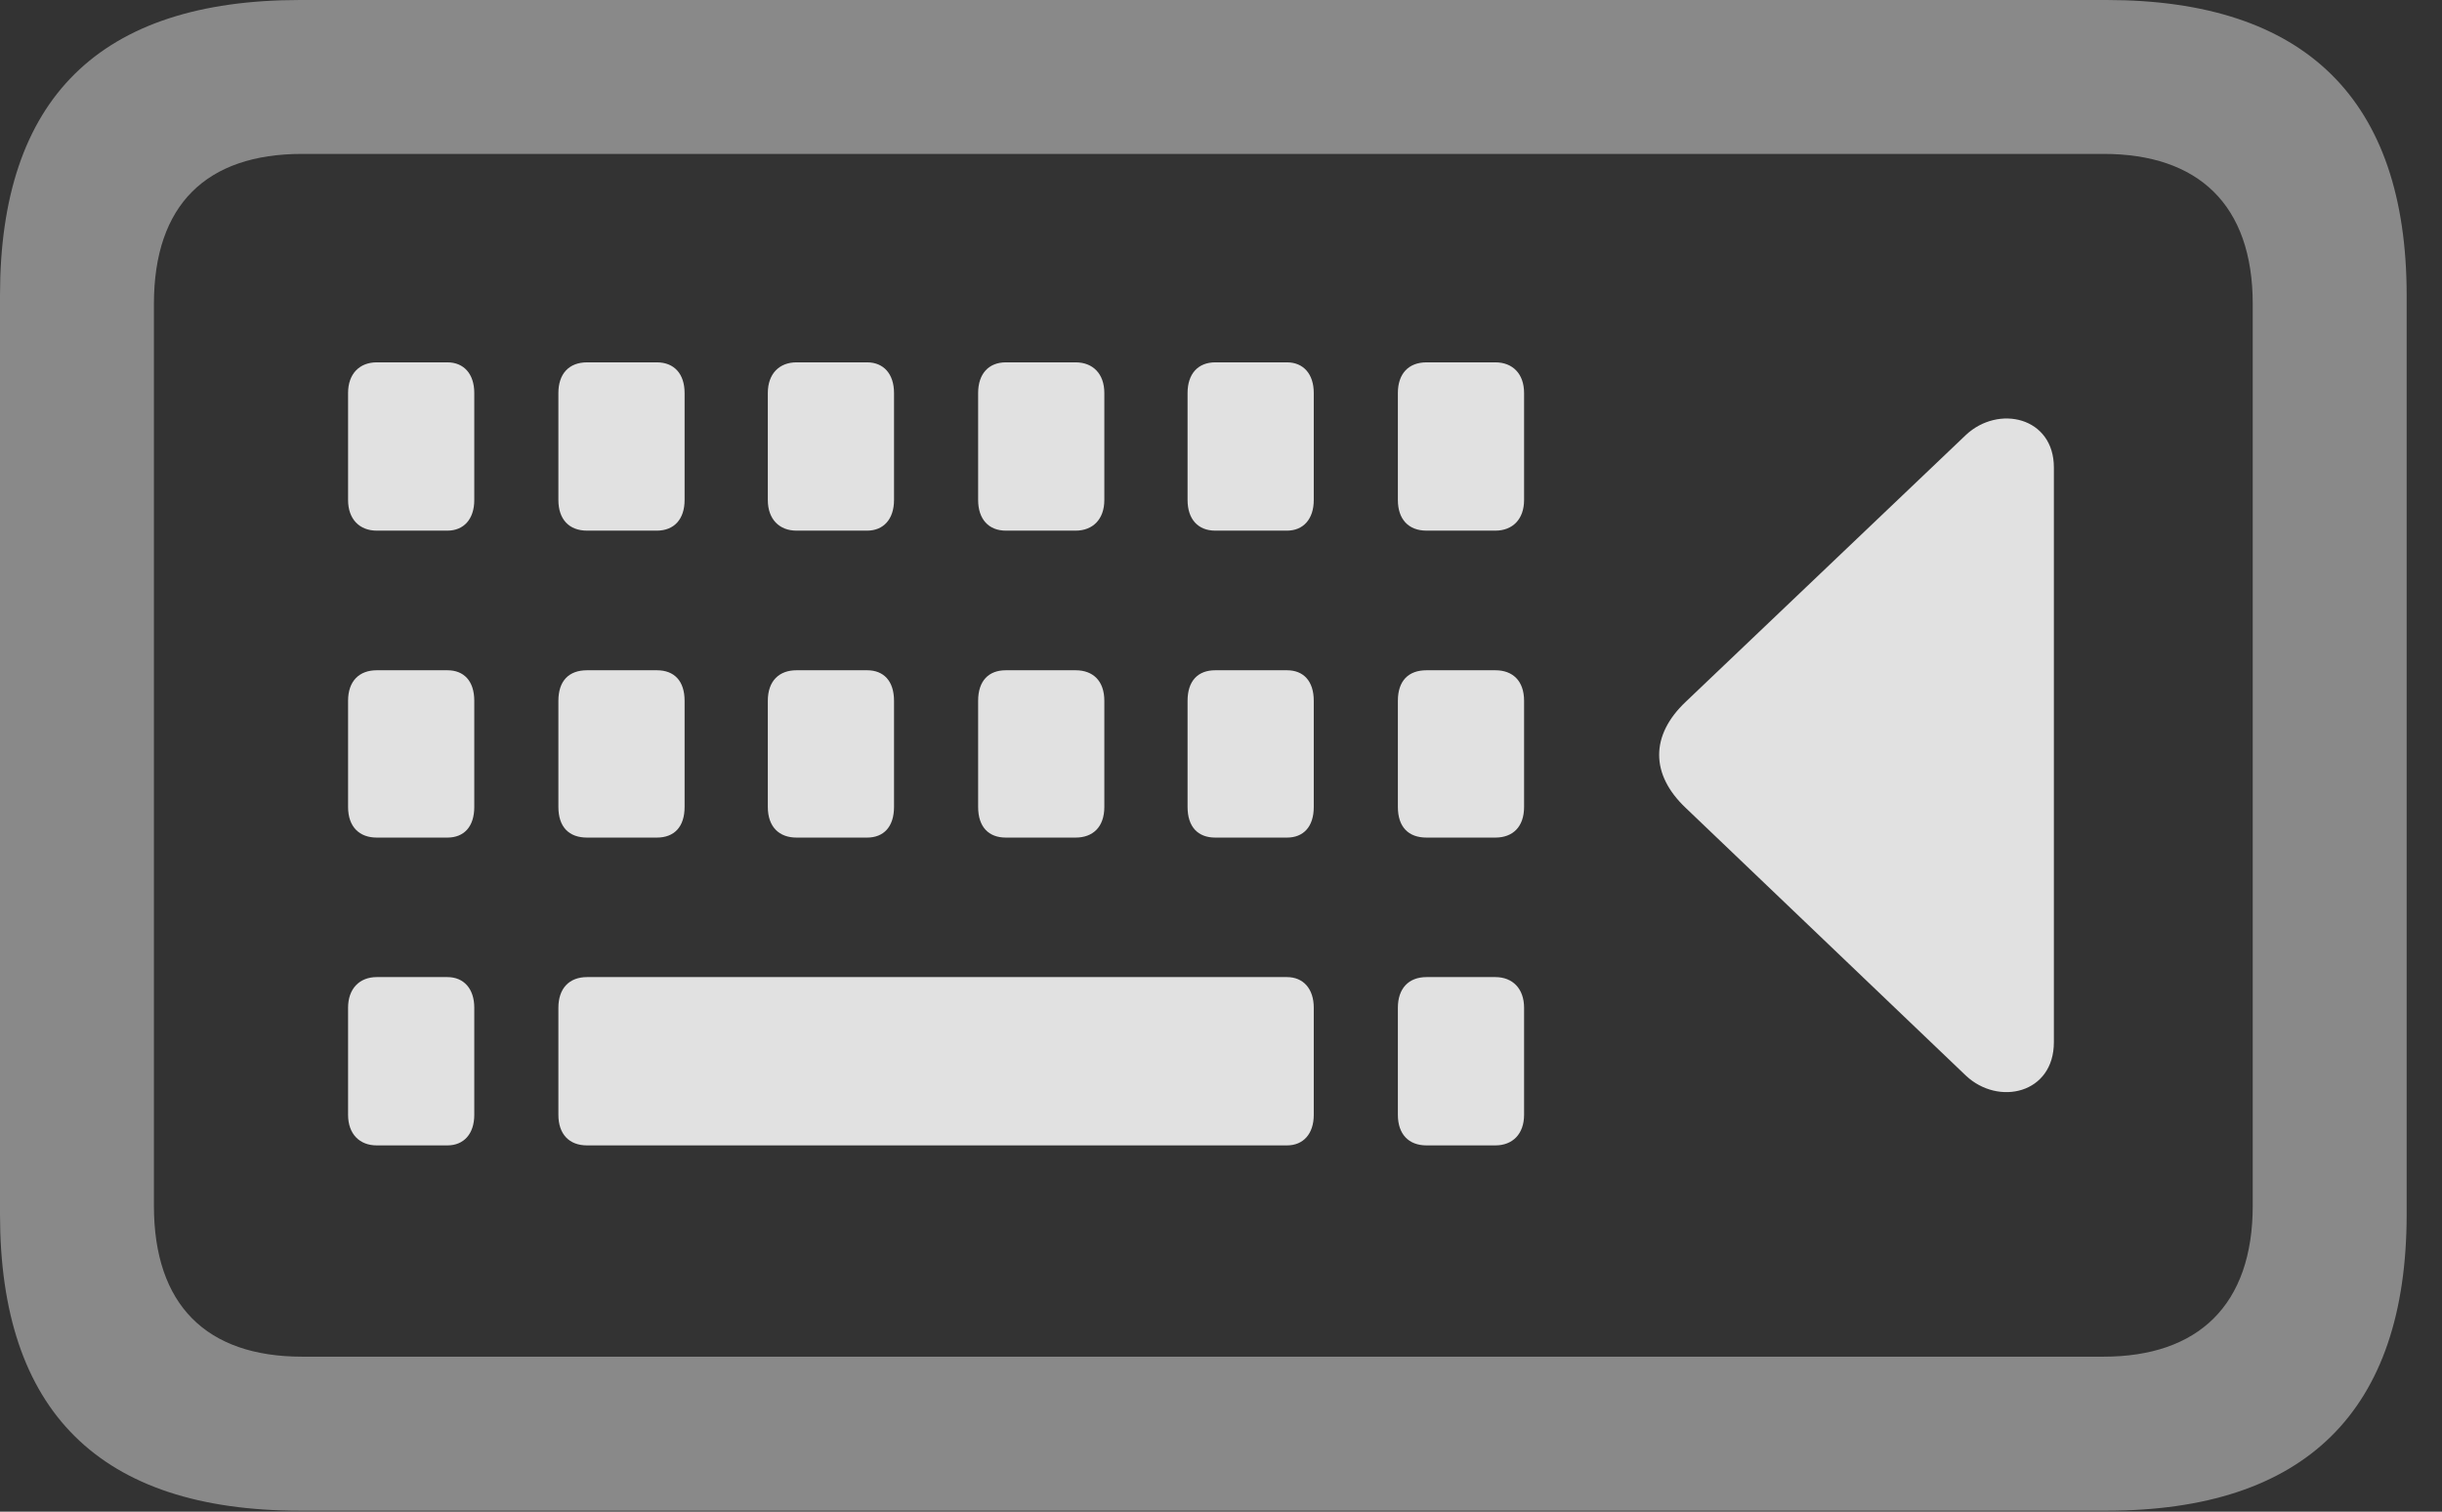 <?xml version="1.0" encoding="UTF-8"?>
<!--Generator: Apple Native CoreSVG 341-->
<!DOCTYPE svg
PUBLIC "-//W3C//DTD SVG 1.1//EN"
       "http://www.w3.org/Graphics/SVG/1.1/DTD/svg11.dtd">
<svg version="1.1" xmlns="http://www.w3.org/2000/svg" xmlns:xlink="http://www.w3.org/1999/xlink" viewBox="0 0 24.941 15.44">
 <rect x="0" y="0" width="24.941" height="15.44" fill="#333333" stroke="none"/>
 <g>
  <rect height="15.44" opacity="0" width="24.941" x="0" y="0"/>
  <path d="M3.066 15.43L21.514 15.43C23.545 15.43 24.58 14.414 24.58 12.402L24.58 3.018C24.58 1.016 23.545 0 21.514 0L3.066 0C1.016 0 0 1.006 0 3.018L0 12.402C0 14.414 1.016 15.43 3.066 15.43ZM3.086 13.857C2.109 13.857 1.572 13.33 1.572 12.315L1.572 3.105C1.572 2.09 2.109 1.572 3.086 1.572L21.484 1.572C22.451 1.572 23.008 2.09 23.008 3.105L23.008 12.315C23.008 13.33 22.451 13.857 21.484 13.857Z" fill="white" fill-opacity="0.425"/>
  <path d="M3.848 5.42L4.57 5.42C4.736 5.42 4.844 5.303 4.844 5.107L4.844 4.014C4.844 3.818 4.736 3.701 4.57 3.701L3.848 3.701C3.672 3.701 3.555 3.818 3.555 4.014L3.555 5.107C3.555 5.303 3.672 5.42 3.848 5.42ZM5.996 5.42L6.709 5.42C6.885 5.42 6.992 5.303 6.992 5.107L6.992 4.014C6.992 3.818 6.885 3.701 6.709 3.701L5.996 3.701C5.811 3.701 5.703 3.818 5.703 4.014L5.703 5.107C5.703 5.303 5.811 5.42 5.996 5.42ZM8.135 5.42L8.857 5.42C9.023 5.42 9.131 5.303 9.131 5.107L9.131 4.014C9.131 3.818 9.023 3.701 8.857 3.701L8.135 3.701C7.959 3.701 7.842 3.818 7.842 4.014L7.842 5.107C7.842 5.303 7.959 5.42 8.135 5.42ZM10.273 5.42L10.986 5.42C11.162 5.42 11.279 5.303 11.279 5.107L11.279 4.014C11.279 3.818 11.162 3.701 10.986 3.701L10.273 3.701C10.098 3.701 9.99 3.818 9.99 4.014L9.99 5.107C9.99 5.303 10.098 5.42 10.273 5.42ZM12.412 5.42L13.145 5.42C13.31 5.42 13.418 5.303 13.418 5.107L13.418 4.014C13.418 3.818 13.31 3.701 13.145 3.701L12.412 3.701C12.236 3.701 12.129 3.818 12.129 4.014L12.129 5.107C12.129 5.303 12.236 5.42 12.412 5.42ZM14.57 5.42L15.273 5.42C15.449 5.42 15.566 5.303 15.566 5.107L15.566 4.014C15.566 3.818 15.449 3.701 15.273 3.701L14.57 3.701C14.385 3.701 14.277 3.818 14.277 4.014L14.277 5.107C14.277 5.303 14.385 5.42 14.57 5.42ZM3.848 8.555L4.57 8.555C4.736 8.555 4.844 8.447 4.844 8.242L4.844 7.158C4.844 6.953 4.736 6.846 4.57 6.846L3.848 6.846C3.672 6.846 3.555 6.953 3.555 7.158L3.555 8.242C3.555 8.447 3.672 8.555 3.848 8.555ZM5.996 8.555L6.709 8.555C6.885 8.555 6.992 8.447 6.992 8.242L6.992 7.158C6.992 6.953 6.885 6.846 6.709 6.846L5.996 6.846C5.811 6.846 5.703 6.953 5.703 7.158L5.703 8.242C5.703 8.447 5.811 8.555 5.996 8.555ZM8.135 8.555L8.857 8.555C9.023 8.555 9.131 8.447 9.131 8.242L9.131 7.158C9.131 6.953 9.023 6.846 8.857 6.846L8.135 6.846C7.959 6.846 7.842 6.953 7.842 7.158L7.842 8.242C7.842 8.447 7.959 8.555 8.135 8.555ZM10.273 8.555L10.986 8.555C11.162 8.555 11.279 8.447 11.279 8.242L11.279 7.158C11.279 6.953 11.162 6.846 10.986 6.846L10.273 6.846C10.098 6.846 9.99 6.953 9.99 7.158L9.99 8.242C9.99 8.447 10.098 8.555 10.273 8.555ZM12.412 8.555L13.145 8.555C13.31 8.555 13.418 8.447 13.418 8.242L13.418 7.158C13.418 6.953 13.31 6.846 13.145 6.846L12.412 6.846C12.236 6.846 12.129 6.953 12.129 7.158L12.129 8.242C12.129 8.447 12.236 8.555 12.412 8.555ZM14.57 8.555L15.273 8.555C15.449 8.555 15.566 8.447 15.566 8.242L15.566 7.158C15.566 6.953 15.449 6.846 15.273 6.846L14.57 6.846C14.385 6.846 14.277 6.953 14.277 7.158L14.277 8.242C14.277 8.447 14.385 8.555 14.57 8.555ZM3.848 11.699L4.57 11.699C4.736 11.699 4.844 11.582 4.844 11.387L4.844 10.293C4.844 10.098 4.736 9.98 4.57 9.98L3.848 9.98C3.672 9.98 3.555 10.098 3.555 10.293L3.555 11.387C3.555 11.582 3.672 11.699 3.848 11.699ZM5.996 11.699L13.145 11.699C13.31 11.699 13.418 11.582 13.418 11.387L13.418 10.293C13.418 10.098 13.31 9.98 13.145 9.98L5.996 9.98C5.811 9.98 5.703 10.098 5.703 10.293L5.703 11.387C5.703 11.582 5.811 11.699 5.996 11.699ZM14.57 11.699L15.273 11.699C15.449 11.699 15.566 11.582 15.566 11.387L15.566 10.293C15.566 10.098 15.449 9.98 15.273 9.98L14.57 9.98C14.385 9.98 14.277 10.098 14.277 10.293L14.277 11.387C14.277 11.582 14.385 11.699 14.57 11.699ZM17.217 7.168C16.855 7.51 16.855 7.91 17.217 8.252L20.078 10.986C20.41 11.299 20.977 11.172 20.977 10.645L20.977 4.775C20.977 4.258 20.41 4.131 20.078 4.443Z" fill="white" fill-opacity="0.85"/>
 </g>
</svg>
